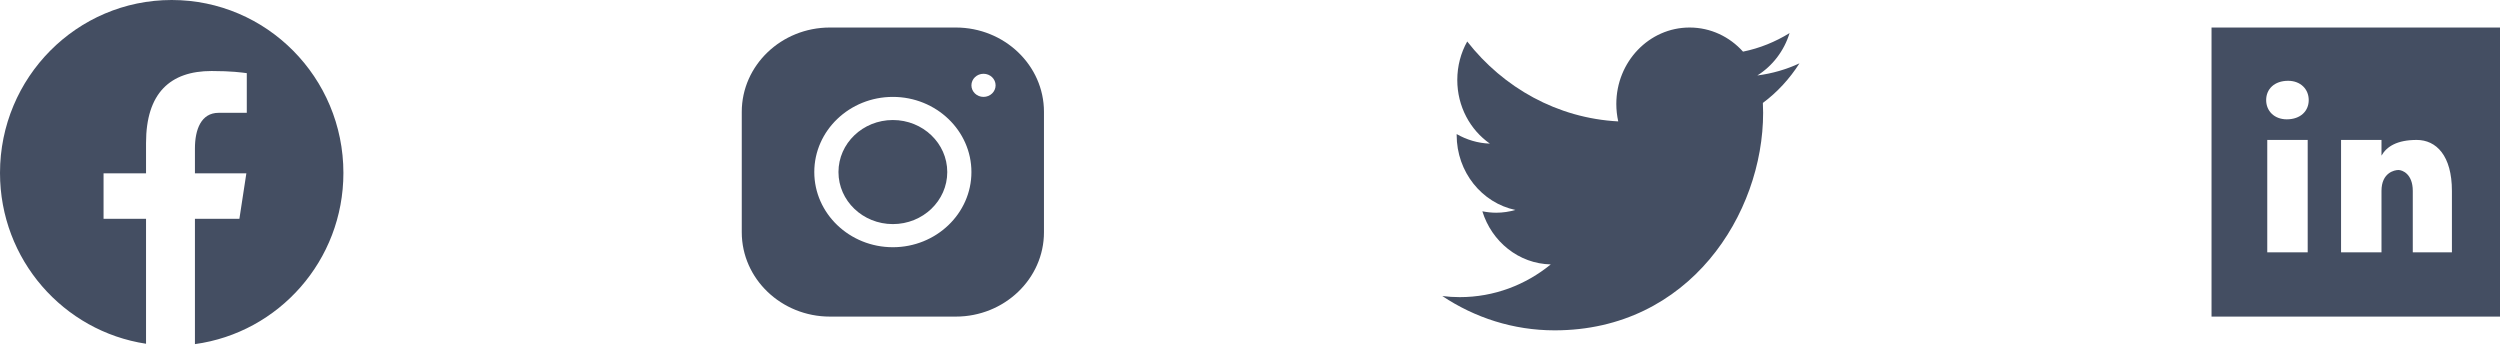 <svg width="116" height="16" viewBox="0 0 116 16" fill="none" xmlns="http://www.w3.org/2000/svg">
<g id="Group 92">
<g id="Group 88">
<path id="Vector" d="M38.506 1.277C36.252 1.277 34.418 3.033 34.418 5.19V10.778C34.418 12.935 36.253 14.69 38.508 14.69H44.35C46.605 14.69 48.44 12.934 48.44 10.777V5.188C48.44 3.032 46.604 1.277 44.349 1.277H38.506ZM45.635 3.423C45.945 3.423 46.196 3.664 46.196 3.96C46.196 4.256 45.945 4.496 45.635 4.496C45.326 4.496 45.074 4.256 45.074 3.96C45.074 3.664 45.326 3.423 45.635 3.423ZM41.429 4.496C43.439 4.496 45.074 6.06 45.074 7.983C45.074 9.907 43.439 11.471 41.429 11.471C39.418 11.471 37.783 9.906 37.783 7.983C37.783 6.06 39.418 4.496 41.429 4.496ZM41.429 5.569C40.035 5.569 38.905 6.65 38.905 7.983C38.905 9.317 40.035 10.398 41.429 10.398C42.823 10.398 43.953 9.317 43.953 7.983C43.953 6.65 42.823 5.569 41.429 5.569Z" fill="#444E62"/>
<path id="Vector_2" d="M7.967 0C3.567 0 0 3.593 0 8.025C0 12.048 2.943 15.37 6.776 15.95V10.151H4.805V8.042H6.776V6.638C6.776 4.314 7.9 3.295 9.818 3.295C10.736 3.295 11.222 3.364 11.451 3.394V5.235H10.144C9.33 5.235 9.045 6.013 9.045 6.889V8.042H11.431L11.108 10.151H9.045V15.967C12.934 15.436 15.934 12.087 15.934 8.025C15.934 3.593 12.367 0 7.967 0Z" fill="#444E62"/>
<path id="Vector_3" d="M83.495 2.939C82.885 3.223 82.231 3.412 81.54 3.502C82.242 3.063 82.782 2.363 83.036 1.535C82.379 1.941 81.651 2.239 80.876 2.396C80.257 1.706 79.375 1.277 78.397 1.277C76.519 1.277 74.997 2.866 74.997 4.824C74.997 5.101 75.028 5.371 75.086 5.633C72.261 5.484 69.755 4.07 68.079 1.925C67.784 2.449 67.618 3.063 67.618 3.711C67.618 4.942 68.217 6.026 69.13 6.664C68.573 6.646 68.048 6.483 67.589 6.221C67.589 6.232 67.589 6.248 67.589 6.263C67.589 7.984 68.761 9.416 70.315 9.742C70.031 9.824 69.731 9.87 69.422 9.87C69.202 9.87 68.988 9.844 68.781 9.804C69.214 11.21 70.469 12.238 71.956 12.268C70.793 13.218 69.327 13.787 67.734 13.787C67.458 13.787 67.189 13.77 66.923 13.736C68.428 14.74 70.216 15.328 72.135 15.328C78.388 15.328 81.809 9.923 81.809 5.234C81.809 5.08 81.804 4.927 81.797 4.776C82.465 4.28 83.04 3.654 83.495 2.939Z" fill="#444E62"/>
</g>
<path id="Vector_4" d="M116 1.277H102.615V14.69H116V1.277ZM107.077 11.709H105.201V6.493H107.077V11.709ZM106.106 5.537C105.532 5.537 105.15 5.154 105.15 4.643C105.15 4.132 105.532 3.749 106.169 3.749C106.742 3.749 107.125 4.132 107.125 4.643C107.125 5.154 106.743 5.537 106.106 5.537ZM113.769 11.709H111.953V8.858C111.953 8.07 111.469 7.888 111.288 7.888C111.106 7.888 110.501 8.01 110.501 8.858C110.501 8.98 110.501 11.709 110.501 11.709H108.625V6.493H110.501V7.221C110.743 6.796 111.227 6.493 112.135 6.493C113.043 6.493 113.769 7.221 113.769 8.858V11.709Z" fill="#444E62"/>
</g>
</svg>
